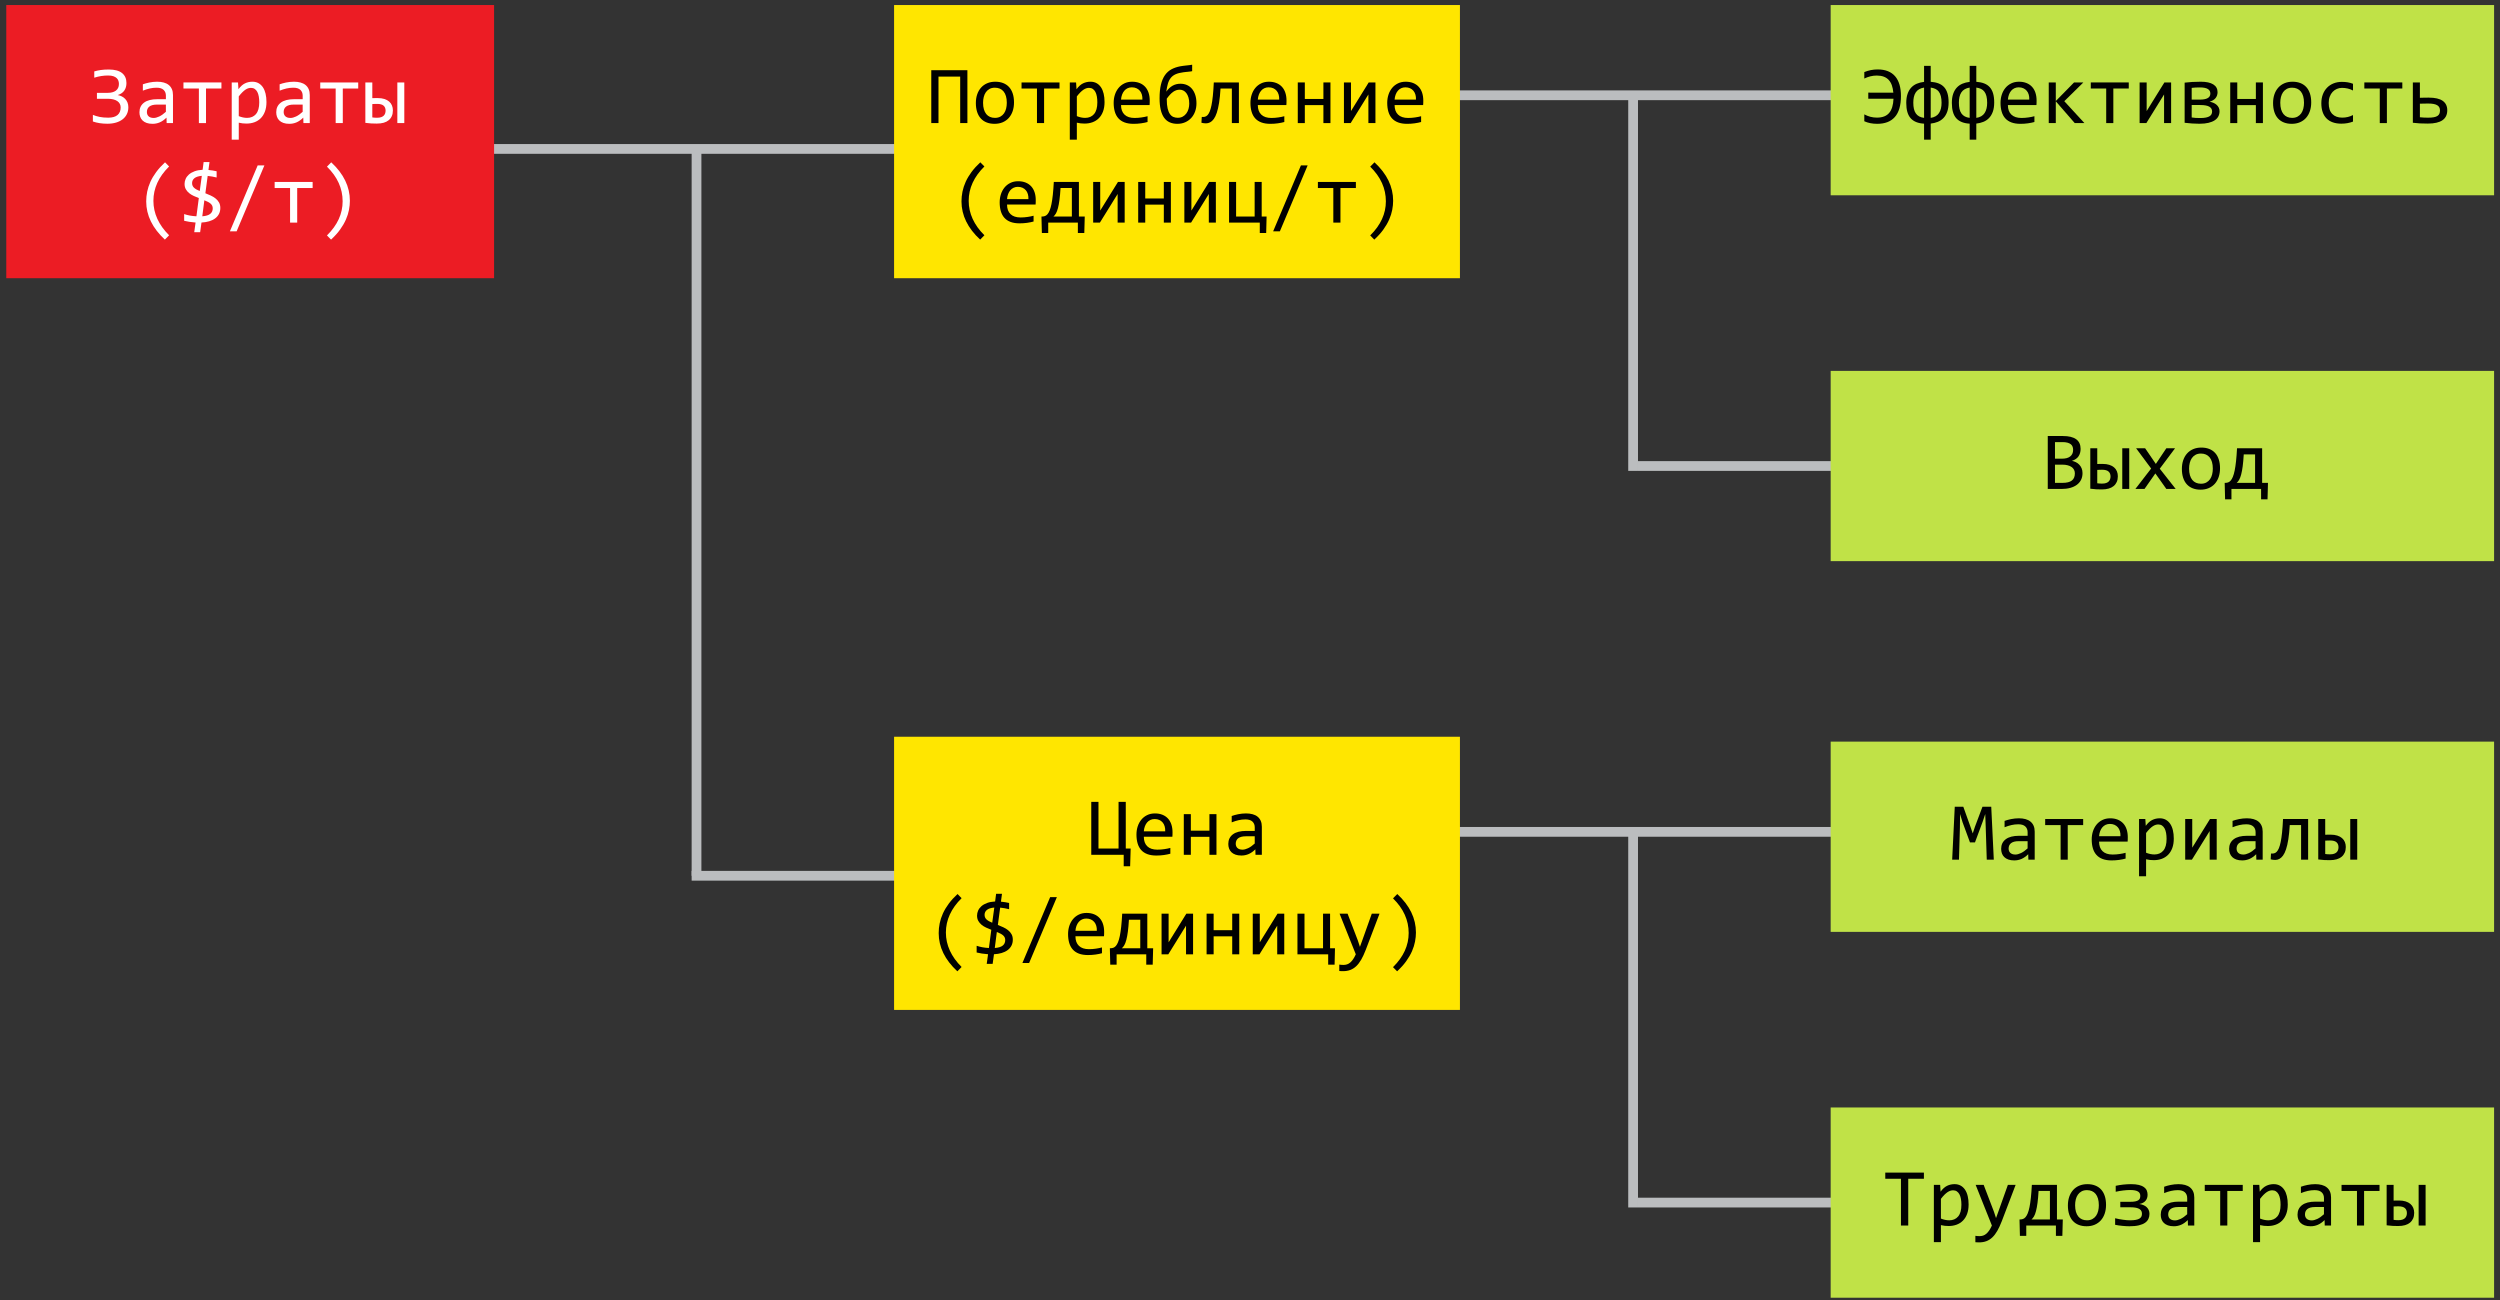 <?xml version="1.0" encoding="utf-8"?>
<!-- Generator: Adobe Illustrator 15.1.0, SVG Export Plug-In . SVG Version: 6.00 Build 0)  -->
<!DOCTYPE svg PUBLIC "-//W3C//DTD SVG 1.1//EN" "http://www.w3.org/Graphics/SVG/1.1/DTD/svg11.dtd">
<svg version="1.1" id="Layer_1" xmlns="http://www.w3.org/2000/svg" xmlns:xlink="http://www.w3.org/1999/xlink" x="0px" y="0px"
	 width="512.5px" height="266.5px" viewBox="2.737 2.993 512.5 266.5" enable-background="new 2.737 2.993 512.5 266.5"
	 xml:space="preserve">
<rect x="2.737" y="2.993" width="512.5" height="266.5" fill="#333333" stroke="none"/>
<line fill="none" stroke="#BBBDBF" stroke-width="2" stroke-miterlimit="10" x1="257.524" y1="173.524" x2="465.524" y2="173.524"/>
<line fill="none" stroke="#BBBDBF" stroke-width="2" stroke-miterlimit="10" x1="338.524" y1="249.523" x2="459.524" y2="249.523"/>
<line fill="none" stroke="#BBBDBF" stroke-width="2" stroke-miterlimit="10" x1="337.524" y1="173.524" x2="337.524" y2="250.523"/>
<line fill="none" stroke="#BBBDBF" stroke-width="2" stroke-miterlimit="10" x1="144.524" y1="182.524" x2="194.524" y2="182.524"/>
<line fill="none" stroke="#BBBDBF" stroke-width="2" stroke-miterlimit="10" x1="44.524" y1="33.524" x2="252.524" y2="33.524"/>
<line fill="none" stroke="#BBBDBF" stroke-width="2" stroke-miterlimit="10" x1="257.524" y1="22.524" x2="465.524" y2="22.524"/>
<line fill="none" stroke="#BBBDBF" stroke-width="2" stroke-miterlimit="10" x1="338.524" y1="98.524" x2="459.524" y2="98.524"/>
<rect x="4.024" y="4.026" fill="#EC1C24" width="100" height="56"/>
<rect x="6.945" y="16.498" fill="none" width="93.28" height="59.692"/>
<g enable-background="new    ">
	<path fill="#FFFFFF" d="M21.777,26.542c0.415,0.172,0.873,0.311,1.374,0.416c0.501,0.104,1.095,0.157,1.781,0.157
		c0.847,0,1.482-0.183,1.905-0.548c0.424-0.365,0.635-0.883,0.635-1.553c0-0.276-0.06-0.523-0.178-0.742
		c-0.119-0.219-0.291-0.404-0.515-0.557c-0.225-0.152-0.497-0.269-0.818-0.349s-0.681-0.12-1.079-0.12h-2.274v-1.221h2.241
		c0.337,0,0.645-0.037,0.921-0.111c0.277-0.075,0.515-0.188,0.714-0.336c0.199-0.15,0.354-0.338,0.465-0.564
		c0.111-0.228,0.166-0.496,0.166-0.806c0-0.222-0.035-0.438-0.104-0.647c-0.069-0.21-0.19-0.396-0.361-0.557
		c-0.171-0.16-0.398-0.289-0.681-0.386s-0.639-0.146-1.071-0.146c-0.459,0-0.927,0.036-1.403,0.108s-0.955,0.186-1.436,0.341v-1.287
		c0.41-0.122,0.851-0.217,1.324-0.286c0.474-0.069,1.025-0.104,1.656-0.104c1.217,0,2.125,0.244,2.723,0.73
		c0.598,0.487,0.896,1.168,0.896,2.043c0,0.586-0.141,1.093-0.423,1.519s-0.736,0.741-1.361,0.946
		c0.293,0.056,0.571,0.148,0.834,0.278c0.263,0.13,0.494,0.3,0.693,0.511c0.199,0.21,0.357,0.457,0.473,0.742
		s0.174,0.607,0.174,0.967c0,0.521-0.101,0.988-0.303,1.403c-0.202,0.415-0.489,0.77-0.863,1.063
		c-0.373,0.293-0.824,0.519-1.353,0.677c-0.529,0.157-1.117,0.236-1.764,0.236c-1.118,0-2.114-0.152-2.988-0.457V26.542z"/>
	<path fill="#FFFFFF" d="M36.901,28.227l-0.033-1.121c-0.454,0.449-0.915,0.772-1.382,0.972c-0.467,0.199-0.958,0.299-1.473,0.299
		c-0.476,0-0.883-0.061-1.22-0.183s-0.616-0.289-0.834-0.502c-0.219-0.213-0.379-0.464-0.481-0.752
		c-0.103-0.287-0.154-0.6-0.154-0.938c0-0.836,0.311-1.49,0.934-1.963c0.622-0.474,1.542-0.71,2.76-0.71h1.727v-0.73
		c0-0.492-0.158-0.887-0.473-1.183s-0.797-0.444-1.444-0.444c-0.47,0-0.934,0.053-1.39,0.157c-0.457,0.105-0.929,0.255-1.416,0.449
		v-1.304c0.183-0.066,0.386-0.132,0.61-0.195c0.225-0.063,0.461-0.12,0.71-0.17s0.509-0.09,0.78-0.12s0.545-0.046,0.822-0.046
		c0.503,0,0.958,0.056,1.361,0.166s0.746,0.279,1.025,0.507c0.28,0.227,0.494,0.512,0.644,0.854s0.224,0.747,0.224,1.212v5.744
		H36.901z M36.743,24.434h-1.834c-0.36,0-0.669,0.035-0.93,0.107s-0.473,0.174-0.639,0.307s-0.289,0.292-0.369,0.478
		c-0.081,0.186-0.121,0.395-0.121,0.627c0,0.16,0.025,0.314,0.075,0.461s0.13,0.276,0.241,0.39s0.254,0.203,0.432,0.27
		s0.393,0.1,0.647,0.1c0.332,0,0.712-0.101,1.141-0.303c0.429-0.202,0.881-0.521,1.357-0.959V24.434z"/>
	<path fill="#FFFFFF" d="M48.132,21.138h-3.163v7.089h-1.461v-7.089h-3.163v-1.245h7.786V21.138z"/>
	<path fill="#FFFFFF" d="M57.363,23.911c0,0.741-0.104,1.389-0.312,1.942c-0.207,0.554-0.494,1.013-0.859,1.378
		s-0.797,0.639-1.295,0.822c-0.498,0.182-1.038,0.273-1.619,0.273c-0.266,0-0.53-0.014-0.793-0.041
		c-0.263-0.028-0.53-0.075-0.801-0.142v3.486H50.24V19.893h1.287l0.091,1.395c0.415-0.57,0.858-0.97,1.328-1.199
		s0.979-0.345,1.527-0.345c0.476,0,0.894,0.1,1.253,0.299s0.661,0.48,0.905,0.843s0.426,0.8,0.548,1.312S57.363,23.28,57.363,23.911
		z M55.885,23.977c0-0.438-0.032-0.838-0.096-1.203c-0.063-0.365-0.165-0.679-0.303-0.938s-0.315-0.464-0.531-0.61
		s-0.473-0.22-0.772-0.22c-0.183,0-0.368,0.029-0.556,0.087c-0.188,0.059-0.383,0.155-0.585,0.291
		c-0.202,0.136-0.415,0.315-0.64,0.539c-0.224,0.225-0.463,0.502-0.718,0.834V26.8c0.266,0.11,0.545,0.198,0.838,0.262
		s0.581,0.096,0.863,0.096c0.78,0,1.392-0.265,1.834-0.793S55.885,25.04,55.885,23.977z"/>
	<path fill="#FFFFFF" d="M64.941,28.227l-0.033-1.121c-0.454,0.449-0.915,0.772-1.382,0.972c-0.467,0.199-0.958,0.299-1.473,0.299
		c-0.476,0-0.883-0.061-1.22-0.183s-0.616-0.289-0.834-0.502c-0.219-0.213-0.379-0.464-0.481-0.752
		c-0.103-0.287-0.154-0.6-0.154-0.938c0-0.836,0.311-1.49,0.934-1.963c0.622-0.474,1.542-0.71,2.76-0.71h1.727v-0.73
		c0-0.492-0.158-0.887-0.473-1.183s-0.797-0.444-1.444-0.444c-0.47,0-0.934,0.053-1.39,0.157c-0.457,0.105-0.929,0.255-1.416,0.449
		v-1.304c0.183-0.066,0.386-0.132,0.61-0.195c0.225-0.063,0.461-0.12,0.71-0.17s0.509-0.09,0.78-0.12s0.545-0.046,0.822-0.046
		c0.503,0,0.958,0.056,1.361,0.166s0.746,0.279,1.025,0.507c0.28,0.227,0.494,0.512,0.644,0.854s0.224,0.747,0.224,1.212v5.744
		H64.941z M64.783,24.434h-1.834c-0.36,0-0.669,0.035-0.93,0.107s-0.473,0.174-0.639,0.307s-0.289,0.292-0.369,0.478
		c-0.081,0.186-0.121,0.395-0.121,0.627c0,0.16,0.025,0.314,0.075,0.461s0.13,0.276,0.241,0.39s0.254,0.203,0.432,0.27
		s0.393,0.1,0.647,0.1c0.332,0,0.712-0.101,1.141-0.303c0.429-0.202,0.881-0.521,1.357-0.959V24.434z"/>
	<path fill="#FFFFFF" d="M76.172,21.138H73.01v7.089h-1.461v-7.089h-3.163v-1.245h7.786V21.138z"/>
	<path fill="#FFFFFF" d="M79.061,23.114c0.199-0.006,0.386-0.01,0.561-0.013c0.174-0.003,0.355-0.004,0.543-0.004
		c0.52,0,0.975,0.063,1.366,0.187c0.39,0.125,0.715,0.299,0.975,0.523c0.26,0.224,0.454,0.492,0.581,0.805s0.191,0.652,0.191,1.018
		c0,0.442-0.075,0.831-0.224,1.166s-0.362,0.615-0.639,0.842c-0.277,0.228-0.616,0.398-1.017,0.516
		c-0.401,0.115-0.879,0.174-1.432,0.174c-0.354,0-0.729-0.01-1.125-0.029c-0.396-0.02-0.798-0.06-1.208-0.12v-8.284h1.428V23.114z
		 M81.783,25.671c0-0.438-0.137-0.776-0.411-1.017c-0.273-0.241-0.709-0.361-1.307-0.361c-0.161,0-0.324,0.003-0.49,0.009
		c-0.166,0.005-0.337,0.014-0.515,0.024v2.739c0.177,0.027,0.346,0.046,0.506,0.054c0.161,0.009,0.321,0.013,0.481,0.013
		c0.337,0,0.617-0.04,0.838-0.12s0.397-0.187,0.527-0.319c0.13-0.133,0.224-0.288,0.282-0.465
		C81.754,26.05,81.783,25.864,81.783,25.671z M84.191,28.227v-8.334h1.428v8.334H84.191z"/>
</g>
<g enable-background="new    ">
	<path fill="#FFFFFF" d="M36.536,52.114c-2.551-2.363-3.827-4.975-3.827-7.836c0-0.67,0.068-1.338,0.203-2.005
		c0.136-0.667,0.354-1.335,0.656-2.005c0.301-0.669,0.7-1.339,1.195-2.008c0.495-0.67,1.097-1.334,1.805-1.992l0.838,0.854
		c-2.147,2.119-3.221,4.469-3.221,7.048c0,1.283,0.271,2.518,0.813,3.701c0.542,1.185,1.345,2.303,2.407,3.354L36.536,52.114z"/>
	<path fill="#FFFFFF" d="M44.48,36.218h1.204l-0.216,1.619c0.288,0.027,0.577,0.063,0.868,0.107c0.29,0.045,0.56,0.098,0.809,0.158
		v1.278c-0.304-0.077-0.611-0.144-0.921-0.199s-0.614-0.097-0.913-0.124l-0.473,3.553c0.371,0.144,0.739,0.3,1.104,0.469
		s0.693,0.368,0.983,0.598c0.291,0.229,0.526,0.502,0.706,0.817c0.18,0.315,0.27,0.691,0.27,1.129c0,0.465-0.094,0.877-0.282,1.237
		c-0.188,0.359-0.451,0.664-0.789,0.912c-0.337,0.25-0.744,0.444-1.22,0.586c-0.476,0.141-0.999,0.226-1.569,0.253l-0.274,1.976
		h-1.212l0.274-1.976c-0.448-0.033-0.875-0.082-1.283-0.146c-0.406-0.063-0.759-0.134-1.058-0.211v-1.379
		c0.349,0.122,0.729,0.222,1.141,0.299c0.413,0.078,0.871,0.131,1.374,0.158l0.49-3.735c-0.36-0.139-0.714-0.288-1.063-0.448
		s-0.66-0.353-0.934-0.577c-0.273-0.224-0.497-0.488-0.668-0.792c-0.171-0.305-0.257-0.667-0.257-1.088
		c0-0.343,0.072-0.682,0.216-1.017s0.368-0.637,0.672-0.905s0.689-0.489,1.154-0.664c0.465-0.174,1.018-0.277,1.66-0.311
		L44.48,36.218z M44.107,39.04c-0.692,0.062-1.197,0.224-1.515,0.486c-0.318,0.263-0.477,0.599-0.477,1.008
		c0,0.383,0.131,0.696,0.394,0.942c0.263,0.246,0.655,0.472,1.175,0.677L44.107,39.04z M44.206,47.333
		c0.747-0.056,1.291-0.222,1.631-0.498c0.34-0.276,0.51-0.653,0.51-1.129c0-0.199-0.036-0.378-0.108-0.535
		c-0.072-0.158-0.18-0.301-0.324-0.428s-0.322-0.246-0.536-0.357c-0.213-0.11-0.463-0.221-0.751-0.332L44.206,47.333z"/>
	<path fill="#FFFFFF" d="M56.94,36.899l-5.694,13.514h-1.378l5.694-13.514H56.94z"/>
	<path fill="#FFFFFF" d="M66.826,41.539h-3.163v7.089h-1.461v-7.089H59.04v-1.245h7.786V41.539z"/>
	<path fill="#FFFFFF" d="M70.636,36.268c2.551,2.362,3.827,4.991,3.827,7.885c0,0.598-0.061,1.218-0.183,1.859
		c-0.122,0.643-0.329,1.3-0.623,1.972c-0.293,0.673-0.688,1.354-1.183,2.046c-0.495,0.692-1.119,1.387-1.872,2.084l-0.838-0.855
		c1.079-1.067,1.884-2.183,2.416-3.345s0.797-2.38,0.797-3.652c0-2.634-1.071-5.003-3.212-7.105L70.636,36.268z"/>
</g>
<rect x="186.024" y="4.026" fill="#FFE600" width="116" height="56"/>
<rect x="189.945" y="16.498" fill="none" width="108.28" height="59.692"/>
<g enable-background="new    ">
	<path d="M201.054,28.227h-1.478V18.69h-4.449v9.537h-1.478v-10.85h7.404V28.227z"/>
	<path d="M210.609,23.994c0,0.647-0.091,1.241-0.274,1.78c-0.183,0.54-0.445,1.002-0.789,1.387s-0.761,0.684-1.253,0.896
		s-1.051,0.319-1.677,0.319c-0.598,0-1.133-0.093-1.606-0.278c-0.474-0.186-0.875-0.458-1.204-0.817
		c-0.329-0.359-0.581-0.806-0.755-1.337c-0.175-0.531-0.262-1.143-0.262-1.834c0-0.647,0.091-1.238,0.274-1.772
		s0.445-0.993,0.789-1.378s0.761-0.684,1.253-0.896s1.051-0.319,1.677-0.319c0.598,0,1.133,0.093,1.606,0.278
		c0.474,0.186,0.875,0.456,1.204,0.813c0.329,0.356,0.581,0.801,0.755,1.332C210.522,22.699,210.609,23.307,210.609,23.994z
		 M209.131,24.06c0-0.515-0.057-0.964-0.17-1.349c-0.114-0.385-0.275-0.706-0.486-0.963c-0.21-0.258-0.466-0.451-0.768-0.581
		c-0.301-0.13-0.638-0.195-1.008-0.195c-0.432,0-0.801,0.084-1.108,0.253c-0.308,0.169-0.559,0.395-0.756,0.677
		c-0.196,0.282-0.34,0.61-0.432,0.983c-0.091,0.374-0.137,0.766-0.137,1.175c0,0.515,0.057,0.966,0.17,1.353
		c0.114,0.388,0.275,0.71,0.486,0.968c0.21,0.257,0.465,0.451,0.764,0.581s0.636,0.195,1.013,0.195c0.432,0,0.801-0.085,1.108-0.254
		c0.308-0.169,0.559-0.395,0.756-0.676c0.196-0.283,0.34-0.61,0.432-0.984C209.085,24.87,209.131,24.475,209.131,24.06z"/>
	<path d="M219.939,21.138h-3.163v7.089h-1.461v-7.089h-3.163v-1.245h7.786V21.138z"/>
	<path d="M229.169,23.911c0,0.741-0.104,1.389-0.312,1.942c-0.207,0.554-0.494,1.013-0.859,1.378s-0.797,0.639-1.295,0.822
		c-0.498,0.182-1.038,0.273-1.619,0.273c-0.266,0-0.53-0.014-0.793-0.041c-0.263-0.028-0.53-0.075-0.801-0.142v3.486h-1.444V19.893
		h1.287l0.091,1.395c0.415-0.57,0.858-0.97,1.328-1.199s0.979-0.345,1.527-0.345c0.476,0,0.894,0.1,1.253,0.299
		s0.661,0.48,0.905,0.843s0.426,0.8,0.548,1.312S229.169,23.28,229.169,23.911z M227.692,23.977c0-0.438-0.032-0.838-0.096-1.203
		c-0.063-0.365-0.165-0.679-0.303-0.938s-0.315-0.464-0.531-0.61s-0.473-0.22-0.772-0.22c-0.183,0-0.368,0.029-0.556,0.087
		c-0.188,0.059-0.383,0.155-0.585,0.291c-0.202,0.136-0.415,0.315-0.64,0.539c-0.224,0.225-0.463,0.502-0.718,0.834V26.8
		c0.266,0.11,0.545,0.198,0.838,0.262s0.581,0.096,0.863,0.096c0.78,0,1.392-0.265,1.834-0.793S227.692,25.04,227.692,23.977z"/>
	<path d="M238.433,23.62c0,0.205-0.003,0.377-0.008,0.516c-0.005,0.138-0.014,0.268-0.025,0.39h-5.852
		c0,0.853,0.238,1.507,0.714,1.963c0.476,0.457,1.162,0.685,2.059,0.685c0.244,0,0.487-0.009,0.73-0.028s0.479-0.046,0.706-0.079
		s0.444-0.07,0.651-0.112c0.208-0.041,0.4-0.087,0.577-0.137v1.187c-0.393,0.111-0.837,0.201-1.332,0.271
		c-0.496,0.069-1.009,0.104-1.54,0.104c-0.714,0-1.328-0.097-1.843-0.29c-0.515-0.194-0.937-0.475-1.266-0.843
		c-0.33-0.368-0.573-0.819-0.73-1.354c-0.158-0.534-0.237-1.139-0.237-1.813c0-0.587,0.084-1.142,0.253-1.664
		c0.168-0.523,0.415-0.982,0.738-1.378c0.324-0.396,0.721-0.71,1.191-0.942s1.004-0.349,1.602-0.349
		c0.581,0,1.096,0.091,1.544,0.274c0.448,0.182,0.826,0.44,1.133,0.775c0.307,0.335,0.539,0.742,0.697,1.221
		C238.354,22.493,238.433,23.028,238.433,23.62z M236.93,23.413c0.017-0.371-0.02-0.71-0.108-1.017
		c-0.088-0.308-0.226-0.571-0.411-0.793c-0.185-0.222-0.416-0.395-0.693-0.519c-0.277-0.125-0.598-0.188-0.963-0.188
		c-0.315,0-0.603,0.062-0.863,0.184c-0.26,0.121-0.484,0.293-0.672,0.514c-0.188,0.222-0.34,0.487-0.457,0.797
		c-0.116,0.311-0.188,0.65-0.216,1.021H236.93z"/>
	<path d="M241.828,21.778c0.387-0.543,0.819-0.948,1.295-1.217s1.013-0.402,1.61-0.402c0.476,0,0.915,0.087,1.316,0.262
		c0.401,0.174,0.747,0.433,1.037,0.775c0.291,0.344,0.518,0.766,0.681,1.267c0.164,0.501,0.245,1.075,0.245,1.722
		c0,0.609-0.096,1.171-0.286,1.686c-0.191,0.515-0.459,0.957-0.806,1.328c-0.346,0.371-0.758,0.66-1.236,0.867
		c-0.479,0.208-1.006,0.312-1.582,0.312c-0.603,0-1.133-0.104-1.589-0.312c-0.457-0.207-0.837-0.525-1.142-0.954
		s-0.534-0.972-0.689-1.627c-0.155-0.656-0.232-1.435-0.232-2.337c0-1.106,0.094-2.048,0.282-2.822s0.462-1.418,0.822-1.93
		s0.804-0.91,1.332-1.195c0.529-0.285,1.133-0.491,1.814-0.619c0.199-0.038,0.408-0.07,0.626-0.095
		c0.219-0.025,0.436-0.05,0.652-0.075c0.216-0.024,0.423-0.048,0.623-0.07s0.376-0.05,0.531-0.083v1.328
		c-0.111,0.027-0.236,0.05-0.378,0.066c-0.141,0.017-0.29,0.033-0.448,0.05c-0.157,0.017-0.321,0.033-0.489,0.05
		c-0.169,0.017-0.331,0.036-0.486,0.058c-0.647,0.084-1.179,0.219-1.594,0.407s-0.75,0.444-1.004,0.768
		c-0.254,0.324-0.448,0.717-0.581,1.179S241.911,21.163,241.828,21.778z M246.534,24.235c0-0.482-0.054-0.901-0.162-1.258
		c-0.107-0.357-0.251-0.654-0.432-0.893c-0.18-0.238-0.386-0.415-0.618-0.531s-0.476-0.174-0.73-0.174
		c-0.26,0-0.5,0.037-0.718,0.111c-0.219,0.075-0.433,0.186-0.644,0.332s-0.42,0.334-0.631,0.561s-0.435,0.504-0.672,0.83v0.158
		c0,0.752,0.058,1.37,0.174,1.854s0.274,0.868,0.473,1.149c0.199,0.283,0.436,0.48,0.709,0.594c0.274,0.113,0.574,0.17,0.901,0.17
		c0.387,0,0.728-0.081,1.021-0.244s0.538-0.379,0.734-0.647c0.197-0.269,0.345-0.577,0.444-0.926S246.534,24.611,246.534,24.235z"/>
	<path d="M256.711,28.227h-1.444v-7.089h-2.324c-0.066,1.14-0.165,2.116-0.295,2.931c-0.13,0.813-0.286,1.492-0.469,2.037
		s-0.39,0.975-0.623,1.287s-0.483,0.539-0.751,0.681c-0.268,0.141-0.552,0.21-0.851,0.207s-0.606-0.043-0.921-0.12l0.066-1.195
		c0.221,0.022,0.429,0.011,0.623-0.033s0.374-0.15,0.54-0.319s0.317-0.412,0.453-0.73c0.135-0.318,0.258-0.743,0.369-1.274
		s0.206-1.183,0.286-1.955c0.081-0.771,0.146-1.691,0.195-2.76h5.146V28.227z"/>
	<path d="M266.473,23.62c0,0.205-0.004,0.377-0.009,0.516c-0.005,0.138-0.014,0.268-0.024,0.39h-5.853
		c0,0.853,0.237,1.507,0.714,1.963c0.477,0.457,1.162,0.685,2.059,0.685c0.244,0,0.486-0.009,0.73-0.028s0.479-0.046,0.705-0.079
		c0.228-0.033,0.445-0.07,0.652-0.112c0.207-0.041,0.399-0.087,0.576-0.137v1.187c-0.393,0.111-0.836,0.201-1.332,0.271
		c-0.495,0.069-1.008,0.104-1.539,0.104c-0.715,0-1.328-0.097-1.844-0.29c-0.514-0.194-0.936-0.475-1.265-0.843
		c-0.33-0.368-0.573-0.819-0.73-1.354c-0.158-0.534-0.237-1.139-0.237-1.813c0-0.587,0.084-1.142,0.253-1.664
		c0.168-0.523,0.415-0.982,0.738-1.378c0.324-0.396,0.721-0.71,1.192-0.942c0.47-0.232,1.004-0.349,1.602-0.349
		c0.581,0,1.096,0.091,1.544,0.274c0.448,0.182,0.825,0.44,1.134,0.775c0.307,0.335,0.539,0.742,0.697,1.221
		C266.393,22.493,266.473,23.028,266.473,23.62z M264.97,23.413c0.017-0.371-0.02-0.71-0.108-1.017
		c-0.088-0.308-0.225-0.571-0.41-0.793s-0.416-0.395-0.693-0.519c-0.277-0.125-0.598-0.188-0.963-0.188
		c-0.315,0-0.604,0.062-0.863,0.184c-0.26,0.121-0.484,0.293-0.672,0.514c-0.188,0.222-0.341,0.487-0.457,0.797
		c-0.116,0.311-0.188,0.65-0.216,1.021H264.97z"/>
	<path d="M275.479,28.227h-1.444v-3.686h-3.81v3.686h-1.445v-8.334h1.445v3.387h3.81v-3.387h1.444V28.227z"/>
	<path d="M279.688,19.893v5.869l3.635-5.869h1.379v8.334h-1.445v-5.869l-3.635,5.869h-1.379v-8.334H279.688z"/>
	<path d="M294.512,23.62c0,0.205-0.002,0.377-0.008,0.516c-0.006,0.138-0.014,0.268-0.025,0.39h-5.852
		c0,0.853,0.238,1.507,0.714,1.963c0.476,0.457,1.162,0.685,2.059,0.685c0.243,0,0.487-0.009,0.73-0.028s0.479-0.046,0.706-0.079
		c0.227-0.033,0.443-0.07,0.65-0.112c0.209-0.041,0.4-0.087,0.578-0.137v1.187c-0.394,0.111-0.838,0.201-1.332,0.271
		c-0.496,0.069-1.01,0.104-1.541,0.104c-0.713,0-1.328-0.097-1.842-0.29c-0.516-0.194-0.938-0.475-1.266-0.843
		c-0.33-0.368-0.574-0.819-0.73-1.354c-0.158-0.534-0.237-1.139-0.237-1.813c0-0.587,0.085-1.142,0.253-1.664
		c0.169-0.523,0.416-0.982,0.738-1.378c0.324-0.396,0.722-0.71,1.191-0.942c0.471-0.232,1.005-0.349,1.603-0.349
		c0.581,0,1.096,0.091,1.544,0.274c0.448,0.182,0.826,0.44,1.133,0.775s0.539,0.742,0.697,1.221S294.512,23.028,294.512,23.62z
		 M293.01,23.413c0.017-0.371-0.02-0.71-0.107-1.017c-0.089-0.308-0.227-0.571-0.412-0.793c-0.185-0.222-0.416-0.395-0.692-0.519
		c-0.276-0.125-0.598-0.188-0.963-0.188c-0.315,0-0.603,0.062-0.863,0.184c-0.261,0.121-0.484,0.293-0.673,0.514
		c-0.188,0.222-0.34,0.487-0.456,0.797c-0.116,0.311-0.188,0.65-0.216,1.021H293.01z"/>
</g>
<g enable-background="new    ">
	<path d="M203.669,52.114c-2.551-2.363-3.827-4.975-3.827-7.836c0-0.67,0.068-1.338,0.203-2.005
		c0.136-0.667,0.354-1.335,0.656-2.005c0.301-0.669,0.7-1.339,1.195-2.008c0.495-0.67,1.097-1.334,1.805-1.992l0.838,0.854
		c-2.147,2.119-3.221,4.469-3.221,7.048c0,1.283,0.271,2.518,0.813,3.701c0.542,1.185,1.345,2.303,2.407,3.354L203.669,52.114z"/>
	<path d="M215.066,44.02c0,0.205-0.003,0.377-0.008,0.516c-0.005,0.138-0.014,0.268-0.025,0.39h-5.852
		c0,0.853,0.238,1.507,0.714,1.963c0.476,0.457,1.162,0.685,2.059,0.685c0.244,0,0.487-0.009,0.73-0.028s0.479-0.046,0.706-0.079
		s0.444-0.07,0.651-0.112c0.208-0.041,0.4-0.087,0.577-0.137v1.187c-0.393,0.111-0.837,0.201-1.332,0.271
		c-0.496,0.069-1.009,0.104-1.54,0.104c-0.714,0-1.328-0.097-1.843-0.29c-0.515-0.194-0.937-0.475-1.266-0.843
		c-0.33-0.368-0.573-0.819-0.73-1.354c-0.158-0.534-0.237-1.139-0.237-1.813c0-0.587,0.084-1.142,0.253-1.664
		c0.168-0.523,0.415-0.982,0.738-1.378c0.324-0.396,0.721-0.71,1.191-0.942s1.004-0.349,1.602-0.349
		c0.581,0,1.096,0.091,1.544,0.274c0.448,0.182,0.826,0.44,1.133,0.775c0.307,0.335,0.539,0.742,0.697,1.221
		C214.987,42.893,215.066,43.428,215.066,44.02z M213.563,43.813c0.017-0.371-0.02-0.71-0.108-1.017
		c-0.088-0.308-0.226-0.571-0.411-0.793c-0.185-0.222-0.416-0.395-0.693-0.519c-0.277-0.125-0.598-0.188-0.963-0.188
		c-0.315,0-0.603,0.062-0.863,0.184c-0.26,0.121-0.484,0.293-0.672,0.514c-0.188,0.222-0.34,0.487-0.457,0.797
		c-0.116,0.311-0.188,0.65-0.216,1.021H213.563z"/>
	<path d="M225.11,47.383l-0.091,3.37h-1.32v-2.125h-6.076v2.125h-1.303l-0.083-3.37h0.116c0.21,0,0.41-0.033,0.598-0.1
		s0.362-0.192,0.523-0.378s0.309-0.442,0.444-0.771c0.135-0.329,0.257-0.756,0.365-1.278c0.107-0.523,0.202-1.158,0.282-1.905
		c0.08-0.747,0.148-1.633,0.203-2.656h5.146v7.089H225.11z M222.47,41.539h-2.324c-0.055,0.952-0.127,1.763-0.216,2.433
		c-0.088,0.669-0.192,1.23-0.312,1.685c-0.119,0.454-0.256,0.816-0.411,1.087c-0.155,0.271-0.327,0.484-0.515,0.64h3.777V41.539z"/>
	<path d="M228.281,40.294v5.869l3.636-5.869h1.378v8.334h-1.444v-5.869l-3.636,5.869h-1.378v-8.334H228.281z"/>
	<path d="M242.765,48.628h-1.444v-3.686h-3.81v3.686h-1.444v-8.334h1.444v3.387h3.81v-3.387h1.444V48.628z"/>
	<path d="M246.974,40.294v5.869l3.636-5.869h1.378v8.334h-1.444v-5.869l-3.636,5.869h-1.378v-8.334H246.974z"/>
	<path d="M262.388,47.383l-0.083,3.37h-1.312v-2.125h-6.3v-8.334h1.444v7.089h3.802v-7.089h1.444v7.089H262.388z"/>
	<path d="M270.805,36.899l-5.694,13.514h-1.378l5.694-13.514H270.805z"/>
	<path d="M280.692,41.539h-3.163v7.089h-1.461v-7.089h-3.163v-1.245h7.787V41.539z"/>
	<path d="M284.502,36.268c2.552,2.362,3.827,4.991,3.827,7.885c0,0.598-0.062,1.218-0.184,1.859c-0.121,0.643-0.328,1.3-0.622,1.972
		c-0.294,0.673-0.688,1.354-1.183,2.046c-0.496,0.692-1.119,1.387-1.872,2.084l-0.839-0.855c1.08-1.067,1.885-2.183,2.416-3.345
		s0.797-2.38,0.797-3.652c0-2.634-1.07-5.003-3.213-7.105L284.502,36.268z"/>
</g>
<rect x="378.024" y="4.026" fill="#C0E247" width="136" height="39"/>
<rect x="381.945" y="16.498" fill="none" width="125.28" height="47.692"/>
<g enable-background="new    ">
	<path d="M390.872,21.985c-0.051-0.564-0.151-1.063-0.303-1.498c-0.152-0.435-0.365-0.801-0.641-1.1
		c-0.273-0.299-0.612-0.524-1.016-0.677c-0.404-0.152-0.881-0.229-1.428-0.229c-0.46,0-0.904,0.054-1.332,0.162
		c-0.43,0.107-0.84,0.259-1.233,0.452v-1.328c0.437-0.177,0.882-0.312,1.333-0.402c0.45-0.092,0.92-0.137,1.406-0.137
		c0.803,0,1.502,0.12,2.1,0.36c0.598,0.241,1.095,0.594,1.49,1.059c0.396,0.465,0.691,1.036,0.889,1.714
		c0.196,0.678,0.295,1.451,0.295,2.32c0,0.946-0.104,1.782-0.313,2.507c-0.207,0.725-0.523,1.325-0.949,1.802
		c-0.427,0.476-0.939,0.825-1.541,1.05c-0.6,0.224-1.285,0.336-2.054,0.336c-0.503,0-0.973-0.043-1.407-0.129
		c-0.434-0.086-0.851-0.217-1.249-0.394v-1.412c0.394,0.211,0.802,0.374,1.224,0.49c0.424,0.116,0.882,0.174,1.375,0.174
		c1.123,0,1.955-0.32,2.498-0.963c0.543-0.642,0.838-1.612,0.889-2.913h-5.172v-1.245H390.872z"/>
	<path d="M398.533,31.631h-1.361v-3.287c-1.224-0.066-2.138-0.435-2.743-1.104c-0.605-0.669-0.909-1.718-0.909-3.146
		c0-0.714,0.089-1.329,0.266-1.847s0.427-0.949,0.747-1.295s0.705-0.613,1.154-0.801c0.447-0.188,0.943-0.313,1.485-0.374v-3.278
		h1.361v3.262c0.608,0.044,1.142,0.153,1.599,0.328c0.455,0.174,0.838,0.429,1.145,0.764s0.539,0.761,0.693,1.278
		s0.232,1.139,0.232,1.863c0,0.747-0.096,1.384-0.287,1.909c-0.189,0.525-0.451,0.959-0.783,1.299
		c-0.332,0.341-0.721,0.6-1.166,0.776c-0.446,0.177-0.924,0.293-1.433,0.349V31.631z M397.172,20.948
		c-0.382,0.055-0.72,0.167-1.013,0.336s-0.528,0.392-0.705,0.668c-0.178,0.276-0.303,0.592-0.379,0.946
		c-0.074,0.354-0.111,0.73-0.111,1.129c0,0.492,0.041,0.921,0.125,1.286c0.082,0.365,0.214,0.677,0.395,0.935
		c0.18,0.257,0.407,0.46,0.684,0.61c0.277,0.148,0.611,0.248,1.005,0.299V20.948z M398.533,27.157
		c0.382-0.056,0.717-0.166,1.005-0.332c0.287-0.166,0.52-0.385,0.697-0.656c0.177-0.271,0.309-0.584,0.395-0.938
		c0.085-0.354,0.128-0.739,0.128-1.154c0-0.537-0.048-0.993-0.146-1.369c-0.097-0.377-0.239-0.688-0.428-0.935
		c-0.188-0.246-0.42-0.433-0.697-0.56c-0.276-0.128-0.594-0.217-0.954-0.266V27.157z"/>
	<path d="M407.88,31.631h-1.361v-3.287c-1.223-0.066-2.137-0.435-2.744-1.104c-0.605-0.669-0.908-1.718-0.908-3.146
		c0-0.714,0.088-1.329,0.266-1.847s0.426-0.949,0.747-1.295s0.706-0.613,1.153-0.801c0.449-0.188,0.943-0.313,1.486-0.374v-3.278
		h1.361v3.262c0.609,0.044,1.141,0.153,1.598,0.328c0.457,0.174,0.838,0.429,1.146,0.764c0.307,0.335,0.537,0.761,0.692,1.278
		s0.232,1.139,0.232,1.863c0,0.747-0.095,1.384-0.286,1.909s-0.453,0.959-0.785,1.299c-0.332,0.341-0.721,0.6-1.166,0.776
		s-0.922,0.293-1.432,0.349V31.631z M406.518,20.948c-0.382,0.055-0.719,0.167-1.013,0.336s-0.528,0.392-0.706,0.668
		c-0.177,0.276-0.303,0.592-0.377,0.946s-0.112,0.73-0.112,1.129c0,0.492,0.042,0.921,0.124,1.286
		c0.084,0.365,0.215,0.677,0.395,0.935c0.18,0.257,0.408,0.46,0.686,0.61c0.276,0.148,0.611,0.248,1.004,0.299V20.948z
		 M407.88,27.157c0.382-0.056,0.717-0.166,1.004-0.332c0.288-0.166,0.521-0.385,0.697-0.656c0.178-0.271,0.309-0.584,0.395-0.938
		c0.086-0.354,0.129-0.739,0.129-1.154c0-0.537-0.049-0.993-0.145-1.369c-0.098-0.377-0.24-0.688-0.428-0.935
		c-0.188-0.246-0.421-0.433-0.697-0.56c-0.277-0.128-0.596-0.217-0.955-0.266V27.157z"/>
	<path d="M420.239,23.62c0,0.205-0.002,0.377-0.008,0.516c-0.006,0.138-0.014,0.268-0.025,0.39h-5.852
		c0,0.853,0.238,1.507,0.714,1.963c0.476,0.457,1.162,0.685,2.059,0.685c0.243,0,0.487-0.009,0.73-0.028s0.479-0.046,0.706-0.079
		c0.227-0.033,0.443-0.07,0.65-0.112c0.209-0.041,0.4-0.087,0.578-0.137v1.187c-0.394,0.111-0.838,0.201-1.332,0.271
		c-0.496,0.069-1.01,0.104-1.541,0.104c-0.713,0-1.328-0.097-1.842-0.29c-0.516-0.194-0.938-0.475-1.266-0.843
		c-0.33-0.368-0.574-0.819-0.73-1.354c-0.158-0.534-0.237-1.139-0.237-1.813c0-0.587,0.085-1.142,0.253-1.664
		c0.169-0.523,0.416-0.982,0.738-1.378c0.324-0.396,0.722-0.71,1.191-0.942c0.471-0.232,1.005-0.349,1.603-0.349
		c0.581,0,1.096,0.091,1.544,0.274c0.448,0.182,0.826,0.44,1.133,0.775s0.539,0.742,0.697,1.221S420.239,23.028,420.239,23.62z
		 M418.737,23.413c0.017-0.371-0.02-0.71-0.107-1.017c-0.089-0.308-0.227-0.571-0.412-0.793c-0.185-0.222-0.416-0.395-0.692-0.519
		c-0.276-0.125-0.598-0.188-0.963-0.188c-0.315,0-0.603,0.062-0.863,0.184c-0.261,0.121-0.484,0.293-0.673,0.514
		c-0.188,0.222-0.34,0.487-0.456,0.797c-0.116,0.311-0.188,0.65-0.216,1.021H418.737z"/>
	<path d="M430.043,28.227h-1.983l-3.885-4.466v4.466h-1.445v-8.334h1.445v3.811l3.743-3.811h1.909l-3.91,3.844L430.043,28.227z"/>
	<path d="M439.132,21.138h-3.162v7.089h-1.461v-7.089h-3.162v-1.245h7.785V21.138z"/>
	<path d="M442.802,19.893v5.869l3.635-5.869h1.379v8.334h-1.445v-5.869l-3.635,5.869h-1.379v-8.334H442.802z"/>
	<path d="M457.743,25.796c0,0.381-0.08,0.73-0.241,1.045c-0.161,0.316-0.409,0.586-0.747,0.81c-0.338,0.225-0.766,0.398-1.283,0.523
		c-0.517,0.124-1.133,0.187-1.846,0.187c-0.471,0-0.972-0.018-1.503-0.054s-1.043-0.085-1.536-0.146v-8.227
		c0.521-0.061,1.048-0.107,1.582-0.141c0.533-0.033,1.111-0.05,1.73-0.05c1.123,0,1.977,0.184,2.561,0.552s0.876,0.898,0.876,1.59
		c0,0.471-0.136,0.874-0.407,1.212c-0.271,0.338-0.68,0.587-1.229,0.747c0.266,0.044,0.521,0.117,0.768,0.22
		c0.247,0.103,0.465,0.235,0.652,0.398s0.339,0.355,0.453,0.577C457.686,25.261,457.743,25.512,457.743,25.796z M455.858,22.177
		c0-0.194-0.039-0.368-0.116-0.523s-0.2-0.288-0.37-0.398c-0.168-0.11-0.389-0.195-0.664-0.253
		c-0.273-0.059-0.604-0.087-0.991-0.087c-0.349,0-0.653,0.007-0.913,0.021s-0.518,0.037-0.771,0.07v2.407h1.676
		C455.141,23.413,455.858,23.001,455.858,22.177z M456.216,25.829c0-0.432-0.195-0.757-0.586-0.976s-0.997-0.328-1.822-0.328h-1.775
		v2.548c0.271,0.045,0.539,0.075,0.805,0.092s0.57,0.025,0.913,0.025c0.493,0,0.897-0.033,1.216-0.1s0.57-0.161,0.756-0.283
		c0.186-0.121,0.314-0.266,0.386-0.432S456.216,26.028,456.216,25.829z"/>
	<path d="M466.633,28.227h-1.444v-3.686h-3.811v3.686h-1.443v-8.334h1.443v3.387h3.811v-3.387h1.444V28.227z"/>
	<path d="M476.536,23.994c0,0.647-0.092,1.241-0.274,1.78c-0.183,0.54-0.445,1.002-0.788,1.387
		c-0.344,0.385-0.762,0.684-1.254,0.896s-1.051,0.319-1.677,0.319c-0.598,0-1.134-0.093-1.606-0.278s-0.874-0.458-1.203-0.817
		c-0.33-0.359-0.582-0.806-0.756-1.337s-0.262-1.143-0.262-1.834c0-0.647,0.092-1.238,0.274-1.772s0.445-0.993,0.788-1.378
		c0.344-0.385,0.762-0.684,1.254-0.896s1.051-0.319,1.677-0.319c0.598,0,1.134,0.093,1.606,0.278s0.874,0.456,1.203,0.813
		c0.33,0.356,0.582,0.801,0.756,1.332S476.536,23.307,476.536,23.994z M475.057,24.06c0-0.515-0.057-0.964-0.17-1.349
		s-0.275-0.706-0.485-0.963c-0.21-0.258-0.466-0.451-0.769-0.581c-0.301-0.13-0.637-0.195-1.008-0.195
		c-0.432,0-0.801,0.084-1.107,0.253c-0.309,0.169-0.56,0.395-0.756,0.677c-0.197,0.282-0.34,0.61-0.432,0.983
		c-0.092,0.374-0.137,0.766-0.137,1.175c0,0.515,0.057,0.966,0.17,1.353c0.113,0.388,0.275,0.71,0.485,0.968
		c0.21,0.257,0.465,0.451,0.764,0.581s0.636,0.195,1.013,0.195c0.432,0,0.801-0.085,1.107-0.254c0.309-0.169,0.56-0.395,0.756-0.676
		c0.197-0.283,0.34-0.61,0.432-0.984C475.012,24.87,475.057,24.475,475.057,24.06z"/>
	<path d="M485.102,27.921c-0.377,0.144-0.763,0.25-1.158,0.319c-0.396,0.069-0.805,0.104-1.225,0.104
		c-1.316,0-2.331-0.356-3.043-1.071c-0.711-0.713-1.066-1.757-1.066-3.129c0-0.658,0.104-1.256,0.308-1.793s0.493-0.996,0.863-1.378
		s0.813-0.677,1.328-0.884c0.515-0.208,1.082-0.312,1.702-0.312c0.432,0,0.835,0.03,1.211,0.091c0.377,0.062,0.736,0.161,1.08,0.299
		v1.379c-0.36-0.188-0.727-0.325-1.1-0.411c-0.375-0.086-0.76-0.129-1.158-0.129c-0.371,0-0.721,0.07-1.051,0.212
		c-0.329,0.141-0.618,0.344-0.867,0.609s-0.445,0.59-0.59,0.972c-0.144,0.382-0.215,0.813-0.215,1.295
		c0,1.007,0.244,1.761,0.734,2.262s1.169,0.751,2.037,0.751c0.394,0,0.773-0.044,1.143-0.133c0.367-0.088,0.723-0.221,1.066-0.398
		V27.921z"/>
	<path d="M495.212,21.138h-3.162v7.089h-1.461v-7.089h-3.162v-1.245h7.785V21.138z"/>
	<path d="M498.815,23.04c0.138-0.006,0.276-0.01,0.414-0.013c0.139-0.003,0.279-0.006,0.424-0.009s0.296-0.005,0.457-0.008
		c0.16-0.003,0.334-0.004,0.522-0.004c1.284,0,2.237,0.22,2.86,0.659c0.621,0.44,0.934,1.083,0.934,1.931
		c0,0.907-0.33,1.589-0.988,2.046c-0.658,0.456-1.654,0.685-2.988,0.685c-0.604,0-1.15-0.013-1.639-0.037
		c-0.49-0.025-0.971-0.068-1.441-0.129v-8.268h1.445V23.04z M502.932,25.63c0-0.232-0.043-0.437-0.129-0.61
		c-0.086-0.175-0.223-0.321-0.411-0.44s-0.432-0.209-0.73-0.27s-0.659-0.092-1.079-0.092c-0.266,0-0.557,0.003-0.871,0.009
		c-0.316,0.006-0.615,0.014-0.896,0.024v2.781c0.281,0.027,0.555,0.049,0.816,0.063c0.264,0.014,0.553,0.021,0.868,0.021
		c0.465,0,0.853-0.029,1.162-0.087c0.31-0.059,0.56-0.146,0.747-0.266s0.322-0.272,0.402-0.461S502.932,25.889,502.932,25.63z"/>
</g>
<rect x="378.024" y="79.026" fill="#C0E247" width="136" height="39"/>
<rect x="381.945" y="91.498" fill="none" width="125.28" height="47.692"/>
<g enable-background="new    ">
	<path d="M429.653,99.981c0,0.521-0.102,0.981-0.303,1.383c-0.203,0.401-0.49,0.74-0.863,1.017
		c-0.375,0.276-0.825,0.487-1.354,0.631c-0.529,0.144-1.117,0.216-1.764,0.216h-2.84v-10.85h3.105c2.418,0,3.627,0.881,3.627,2.641
		c0,0.586-0.14,1.09-0.42,1.51c-0.279,0.421-0.734,0.733-1.365,0.938c0.294,0.056,0.572,0.149,0.834,0.282
		c0.264,0.133,0.494,0.305,0.693,0.515s0.357,0.459,0.474,0.747S429.653,99.622,429.653,99.981z M427.727,95.218
		c0-0.222-0.033-0.431-0.1-0.627s-0.184-0.365-0.35-0.507c-0.166-0.141-0.39-0.253-0.672-0.336s-0.639-0.124-1.07-0.124h-1.527
		v3.395h1.477c0.338,0,0.645-0.036,0.918-0.107c0.273-0.072,0.509-0.184,0.705-0.332c0.197-0.15,0.35-0.337,0.457-0.561
		C427.673,95.794,427.727,95.527,427.727,95.218z M428.084,100.032c0-0.277-0.058-0.526-0.175-0.748
		c-0.115-0.221-0.285-0.407-0.506-0.56s-0.491-0.271-0.809-0.353c-0.318-0.084-0.678-0.125-1.076-0.125h-1.51v3.735h1.561
		c0.846,0,1.477-0.157,1.893-0.474C427.876,101.194,428.084,100.701,428.084,100.032z"/>
	<path d="M432.675,98.114c0.199-0.006,0.385-0.01,0.561-0.013c0.174-0.003,0.355-0.004,0.543-0.004c0.52,0,0.975,0.063,1.365,0.187
		c0.391,0.125,0.715,0.299,0.976,0.523c0.261,0.224,0.454,0.492,0.581,0.805s0.191,0.652,0.191,1.018
		c0,0.442-0.075,0.831-0.225,1.166s-0.362,0.615-0.639,0.842c-0.277,0.228-0.616,0.398-1.018,0.516
		c-0.4,0.115-0.879,0.174-1.432,0.174c-0.354,0-0.729-0.01-1.125-0.029c-0.396-0.02-0.798-0.06-1.207-0.12v-8.284h1.428V98.114z
		 M435.397,100.671c0-0.438-0.137-0.776-0.412-1.017c-0.273-0.241-0.709-0.361-1.307-0.361c-0.16,0-0.324,0.003-0.49,0.009
		c-0.166,0.005-0.337,0.014-0.514,0.024v2.739c0.177,0.027,0.346,0.046,0.506,0.054c0.16,0.009,0.32,0.013,0.481,0.013
		c0.337,0,0.617-0.04,0.839-0.12c0.221-0.08,0.396-0.187,0.527-0.319c0.129-0.133,0.223-0.288,0.281-0.465
		C435.368,101.05,435.397,100.864,435.397,100.671z M437.803,103.227v-8.334h1.428v8.334H437.803z"/>
	<path d="M448.753,103.227h-1.918l-2.249-3.18l-2.225,3.18h-1.868l3.229-4.184l-3.079-4.15h1.851l2.191,3.204l2.149-3.204h1.785
		l-3.129,4.184L448.753,103.227z"/>
	<path d="M457.843,98.994c0,0.647-0.092,1.241-0.274,1.78c-0.183,0.54-0.445,1.002-0.788,1.387
		c-0.344,0.385-0.762,0.684-1.254,0.896s-1.051,0.319-1.677,0.319c-0.598,0-1.134-0.093-1.606-0.278s-0.874-0.458-1.203-0.817
		c-0.33-0.359-0.582-0.806-0.756-1.337s-0.262-1.143-0.262-1.834c0-0.647,0.092-1.238,0.274-1.772s0.445-0.993,0.788-1.378
		c0.344-0.385,0.762-0.684,1.254-0.896s1.051-0.319,1.677-0.319c0.598,0,1.134,0.093,1.606,0.278s0.874,0.456,1.203,0.813
		c0.33,0.356,0.582,0.801,0.756,1.332S457.843,98.307,457.843,98.994z M456.364,99.06c0-0.515-0.057-0.964-0.17-1.349
		s-0.275-0.706-0.485-0.963c-0.21-0.258-0.466-0.451-0.769-0.581c-0.301-0.13-0.637-0.195-1.008-0.195
		c-0.432,0-0.801,0.084-1.107,0.253c-0.309,0.169-0.56,0.395-0.756,0.677c-0.197,0.282-0.34,0.61-0.432,0.983
		c-0.092,0.374-0.137,0.766-0.137,1.175c0,0.515,0.057,0.966,0.17,1.353c0.113,0.388,0.275,0.71,0.485,0.968
		c0.21,0.257,0.465,0.451,0.764,0.581s0.636,0.195,1.013,0.195c0.432,0,0.801-0.085,1.107-0.254c0.309-0.169,0.56-0.395,0.756-0.676
		c0.197-0.283,0.34-0.61,0.432-0.984C456.319,99.87,456.364,99.475,456.364,99.06z"/>
	<path d="M467.671,101.982l-0.092,3.37h-1.32v-2.125h-6.076v2.125h-1.303l-0.083-3.37h0.116c0.211,0,0.41-0.033,0.598-0.1
		s0.362-0.192,0.523-0.378c0.16-0.186,0.309-0.442,0.443-0.771c0.136-0.329,0.258-0.756,0.365-1.278
		c0.107-0.523,0.202-1.158,0.283-1.905c0.08-0.747,0.147-1.633,0.203-2.656h5.146v7.089H467.671z M465.03,96.138h-2.324
		c-0.055,0.952-0.127,1.763-0.215,2.433c-0.089,0.669-0.193,1.23-0.313,1.685c-0.118,0.454-0.256,0.816-0.41,1.087
		c-0.154,0.271-0.326,0.484-0.515,0.64h3.776V96.138z"/>
</g>
<rect x="378.024" y="155.026" fill="#C0E247" width="136" height="39"/>
<rect x="381.945" y="167.498" fill="none" width="125.28" height="47.692"/>
<g enable-background="new    ">
	<path d="M411.466,179.227h-1.444l-0.216-6.766l-0.092-2.598l-0.506,1.511l-1.602,4.316h-1.021l-1.527-4.15l-0.506-1.677
		l-0.033,2.715l-0.191,6.648h-1.395l0.531-10.85h1.752l1.461,4.084l0.473,1.379l0.457-1.379l1.535-4.084h1.801L411.466,179.227z"/>
	<path d="M418.554,179.227l-0.033-1.121c-0.454,0.449-0.915,0.772-1.382,0.972c-0.468,0.199-0.959,0.299-1.474,0.299
		c-0.476,0-0.883-0.061-1.22-0.183c-0.338-0.122-0.616-0.289-0.834-0.502c-0.219-0.213-0.38-0.464-0.482-0.752
		c-0.102-0.287-0.153-0.6-0.153-0.938c0-0.836,0.312-1.49,0.935-1.963c0.621-0.474,1.542-0.71,2.76-0.71h1.727v-0.73
		c0-0.492-0.158-0.887-0.474-1.183s-0.797-0.444-1.444-0.444c-0.471,0-0.934,0.053-1.391,0.157
		c-0.457,0.105-0.928,0.255-1.415,0.449v-1.304c0.183-0.066,0.386-0.132,0.61-0.195s0.461-0.12,0.709-0.17
		c0.25-0.05,0.51-0.09,0.781-0.12c0.271-0.03,0.545-0.046,0.821-0.046c0.503,0,0.958,0.056,1.361,0.166s0.745,0.279,1.024,0.507
		c0.28,0.227,0.494,0.512,0.645,0.854c0.148,0.343,0.224,0.747,0.224,1.212v5.744H418.554z M418.397,175.434h-1.835
		c-0.36,0-0.669,0.035-0.93,0.107s-0.474,0.174-0.64,0.307s-0.289,0.292-0.369,0.478s-0.12,0.395-0.12,0.627
		c0,0.16,0.024,0.314,0.075,0.461c0.049,0.146,0.129,0.276,0.24,0.39s0.254,0.203,0.432,0.27s0.393,0.1,0.647,0.1
		c0.332,0,0.712-0.101,1.142-0.303c0.429-0.202,0.881-0.521,1.357-0.959V175.434z"/>
	<path d="M429.786,172.138h-3.163v7.089h-1.461v-7.089h-3.163v-1.245h7.787V172.138z"/>
	<path d="M438.932,174.62c0,0.205-0.002,0.377-0.008,0.516c-0.006,0.138-0.014,0.268-0.025,0.39h-5.852
		c0,0.853,0.238,1.507,0.714,1.963c0.476,0.457,1.162,0.685,2.059,0.685c0.243,0,0.487-0.009,0.73-0.028s0.479-0.046,0.706-0.079
		c0.227-0.033,0.443-0.07,0.65-0.112c0.209-0.041,0.4-0.087,0.578-0.137v1.187c-0.394,0.111-0.838,0.201-1.332,0.271
		c-0.496,0.069-1.01,0.104-1.541,0.104c-0.713,0-1.328-0.097-1.842-0.29c-0.516-0.194-0.938-0.475-1.266-0.843
		c-0.33-0.368-0.574-0.819-0.73-1.354c-0.158-0.534-0.237-1.139-0.237-1.813c0-0.587,0.085-1.142,0.253-1.664
		c0.169-0.523,0.416-0.982,0.738-1.378c0.324-0.396,0.722-0.71,1.191-0.942c0.471-0.232,1.005-0.349,1.603-0.349
		c0.581,0,1.096,0.091,1.544,0.274c0.448,0.182,0.826,0.44,1.133,0.775s0.539,0.742,0.697,1.221S438.932,174.028,438.932,174.62z
		 M437.43,174.413c0.017-0.371-0.02-0.71-0.107-1.017c-0.089-0.308-0.227-0.571-0.412-0.793c-0.185-0.222-0.416-0.395-0.692-0.519
		c-0.276-0.125-0.598-0.188-0.963-0.188c-0.315,0-0.603,0.062-0.863,0.184c-0.261,0.121-0.484,0.293-0.673,0.514
		c-0.188,0.222-0.34,0.487-0.456,0.797c-0.116,0.311-0.188,0.65-0.216,1.021H437.43z"/>
	<path d="M448.362,174.911c0,0.741-0.104,1.389-0.311,1.942s-0.494,1.013-0.859,1.378s-0.797,0.639-1.295,0.822
		c-0.498,0.182-1.037,0.273-1.619,0.273c-0.266,0-0.529-0.014-0.793-0.041c-0.262-0.028-0.529-0.075-0.801-0.142v3.486h-1.443
		v-11.737h1.286l0.091,1.395c0.416-0.57,0.858-0.97,1.328-1.199c0.471-0.229,0.98-0.345,1.527-0.345c0.477,0,0.895,0.1,1.254,0.299
		s0.661,0.48,0.904,0.843c0.244,0.362,0.427,0.8,0.549,1.312C448.302,173.709,448.362,174.28,448.362,174.911z M446.885,174.977
		c0-0.438-0.032-0.838-0.096-1.203c-0.064-0.365-0.165-0.679-0.303-0.938c-0.139-0.26-0.316-0.464-0.531-0.61
		c-0.217-0.146-0.474-0.22-0.772-0.22c-0.183,0-0.368,0.029-0.556,0.087c-0.188,0.059-0.384,0.155-0.586,0.291
		c-0.201,0.136-0.414,0.315-0.639,0.539c-0.225,0.225-0.464,0.502-0.719,0.834v4.043c0.266,0.11,0.545,0.198,0.839,0.262
		s0.581,0.096,0.863,0.096c0.78,0,1.392-0.265,1.835-0.793C446.664,176.836,446.885,176.04,446.885,174.977z"/>
	<path d="M452.147,170.893v5.869l3.637-5.869h1.377v8.334h-1.443v-5.869l-3.637,5.869h-1.377v-8.334H452.147z"/>
	<path d="M465.288,179.227l-0.033-1.121c-0.453,0.449-0.914,0.772-1.383,0.972c-0.467,0.199-0.958,0.299-1.473,0.299
		c-0.477,0-0.883-0.061-1.221-0.183c-0.337-0.122-0.615-0.289-0.834-0.502s-0.379-0.464-0.48-0.752
		c-0.104-0.287-0.154-0.6-0.154-0.938c0-0.836,0.311-1.49,0.934-1.963c0.623-0.474,1.543-0.71,2.76-0.71h1.727v-0.73
		c0-0.492-0.157-0.887-0.473-1.183s-0.797-0.444-1.444-0.444c-0.47,0-0.935,0.053-1.39,0.157c-0.457,0.105-0.93,0.255-1.416,0.449
		v-1.304c0.183-0.066,0.387-0.132,0.609-0.195c0.225-0.063,0.461-0.12,0.711-0.17c0.248-0.05,0.509-0.09,0.779-0.12
		c0.271-0.03,0.545-0.046,0.822-0.046c0.504,0,0.957,0.056,1.361,0.166s0.746,0.279,1.025,0.507
		c0.279,0.227,0.494,0.512,0.643,0.854c0.15,0.343,0.225,0.747,0.225,1.212v5.744H465.288z M465.13,175.434h-1.834
		c-0.359,0-0.67,0.035-0.93,0.107s-0.473,0.174-0.639,0.307s-0.289,0.292-0.369,0.478c-0.081,0.186-0.121,0.395-0.121,0.627
		c0,0.16,0.025,0.314,0.074,0.461c0.051,0.146,0.131,0.276,0.241,0.39s0.255,0.203,0.432,0.27s0.394,0.1,0.647,0.1
		c0.332,0,0.713-0.101,1.141-0.303c0.43-0.202,0.882-0.521,1.357-0.959V175.434z"/>
	<path d="M475.905,179.227h-1.445v-7.089h-2.324c-0.066,1.14-0.164,2.116-0.295,2.931c-0.129,0.813-0.285,1.492-0.469,2.037
		c-0.182,0.545-0.39,0.975-0.622,1.287s-0.483,0.539-0.751,0.681c-0.269,0.141-0.553,0.21-0.852,0.207s-0.605-0.043-0.921-0.12
		l0.066-1.195c0.222,0.022,0.429,0.011,0.622-0.033c0.194-0.044,0.374-0.15,0.54-0.319s0.317-0.412,0.452-0.73
		c0.136-0.318,0.259-0.743,0.369-1.274c0.111-0.531,0.207-1.183,0.287-1.955c0.08-0.771,0.145-1.691,0.195-2.76h5.146V179.227z"/>
	<path d="M479.407,174.114c0.199-0.006,0.387-0.01,0.561-0.013s0.355-0.004,0.544-0.004c0.521,0,0.976,0.063,1.366,0.187
		c0.389,0.125,0.715,0.299,0.975,0.523c0.26,0.224,0.453,0.492,0.581,0.805s0.19,0.652,0.19,1.018c0,0.442-0.074,0.831-0.224,1.166
		s-0.362,0.615-0.64,0.842c-0.276,0.228-0.615,0.398-1.016,0.516c-0.402,0.115-0.879,0.174-1.433,0.174
		c-0.354,0-0.729-0.01-1.124-0.029c-0.396-0.02-0.799-0.06-1.209-0.12v-8.284h1.428V174.114z M482.13,176.671
		c0-0.438-0.137-0.776-0.41-1.017c-0.273-0.241-0.71-0.361-1.308-0.361c-0.161,0-0.323,0.003-0.489,0.009
		c-0.166,0.005-0.338,0.014-0.516,0.024v2.739c0.178,0.027,0.346,0.046,0.507,0.054c0.161,0.009,0.321,0.013,0.481,0.013
		c0.338,0,0.617-0.04,0.838-0.12c0.222-0.08,0.397-0.187,0.527-0.319c0.131-0.133,0.225-0.288,0.283-0.465
		C482.1,177.05,482.13,176.864,482.13,176.671z M484.538,179.227v-8.334h1.428v8.334H484.538z"/>
</g>
<rect x="378.024" y="230.026" fill="#C0E247" width="136" height="39"/>
<rect x="381.945" y="242.498" fill="none" width="125.28" height="47.691"/>
<g enable-background="new    ">
	<path d="M397.138,244.639h-3.212v9.588h-1.494v-9.588h-3.213v-1.262h7.919V244.639z"/>
	<path d="M406.302,249.911c0,0.741-0.104,1.389-0.312,1.942c-0.207,0.554-0.494,1.013-0.859,1.378s-0.797,0.639-1.295,0.822
		c-0.498,0.182-1.037,0.273-1.618,0.273c-0.266,0-0.53-0.014-0.793-0.041c-0.263-0.028-0.53-0.075-0.801-0.142v3.486h-1.444v-11.737
		h1.287l0.091,1.395c0.415-0.57,0.858-0.97,1.328-1.199s0.979-0.345,1.527-0.345c0.476,0,0.894,0.1,1.253,0.299
		c0.36,0.199,0.662,0.48,0.905,0.843s0.427,0.8,0.548,1.312S406.302,249.28,406.302,249.911z M404.825,249.977
		c0-0.438-0.031-0.838-0.096-1.203c-0.063-0.365-0.164-0.679-0.303-0.938s-0.315-0.464-0.531-0.61s-0.473-0.22-0.771-0.22
		c-0.184,0-0.369,0.029-0.557,0.087c-0.188,0.059-0.383,0.155-0.585,0.291s-0.415,0.315-0.64,0.539
		c-0.224,0.225-0.463,0.502-0.718,0.834v4.043c0.266,0.11,0.545,0.198,0.839,0.262c0.293,0.063,0.58,0.096,0.863,0.096
		c0.779,0,1.391-0.265,1.834-0.793S404.825,251.04,404.825,249.977z"/>
	<path d="M415.94,245.893l-2.84,7.454c-0.293,0.758-0.596,1.411-0.908,1.959s-0.654,0.997-1.025,1.349s-0.777,0.61-1.221,0.776
		c-0.442,0.166-0.938,0.249-1.485,0.249c-0.144,0-0.274-0.003-0.39-0.008c-0.117-0.006-0.244-0.015-0.383-0.025v-1.312
		c0.122,0.017,0.255,0.032,0.398,0.046c0.145,0.014,0.297,0.021,0.457,0.021c0.266,0,0.514-0.039,0.743-0.116
		s0.446-0.203,0.651-0.378c0.205-0.174,0.401-0.399,0.59-0.677c0.188-0.276,0.37-0.611,0.547-1.004l-3.328-8.334h1.644l2.108,5.512
		l0.424,1.295l0.48-1.328l1.951-5.479H415.94z"/>
	<path d="M425.61,252.982l-0.092,3.37h-1.319v-2.125h-6.076v2.125h-1.304l-0.082-3.37h0.115c0.211,0,0.41-0.033,0.598-0.1
		c0.188-0.066,0.363-0.192,0.523-0.378s0.309-0.442,0.444-0.771s0.257-0.756,0.365-1.278c0.107-0.523,0.202-1.158,0.282-1.905
		s0.148-1.633,0.203-2.656h5.146v7.089H425.61z M422.97,247.138h-2.324c-0.056,0.952-0.128,1.763-0.216,2.433
		c-0.088,0.669-0.192,1.23-0.312,1.685c-0.118,0.454-0.256,0.816-0.411,1.087c-0.154,0.271-0.326,0.484-0.514,0.64h3.776V247.138z"
		/>
	<path d="M434.475,249.994c0,0.647-0.092,1.241-0.273,1.78c-0.184,0.54-0.445,1.002-0.789,1.387s-0.761,0.684-1.254,0.896
		c-0.492,0.213-1.051,0.319-1.676,0.319c-0.598,0-1.134-0.093-1.606-0.278c-0.474-0.186-0.874-0.458-1.204-0.817
		c-0.329-0.359-0.581-0.806-0.755-1.337c-0.175-0.531-0.262-1.143-0.262-1.834c0-0.647,0.091-1.238,0.274-1.772
		c0.182-0.534,0.445-0.993,0.788-1.378s0.761-0.684,1.253-0.896c0.493-0.213,1.052-0.319,1.678-0.319
		c0.598,0,1.133,0.093,1.605,0.278c0.474,0.186,0.875,0.456,1.204,0.813c0.329,0.356,0.581,0.801,0.755,1.332
		C434.388,248.699,434.475,249.307,434.475,249.994z M432.998,250.06c0-0.515-0.057-0.964-0.17-1.349
		c-0.114-0.385-0.275-0.706-0.485-0.963c-0.211-0.258-0.467-0.451-0.769-0.581s-0.638-0.195-1.009-0.195
		c-0.432,0-0.801,0.084-1.107,0.253c-0.308,0.169-0.559,0.395-0.756,0.677c-0.196,0.282-0.34,0.61-0.432,0.983
		c-0.091,0.374-0.137,0.766-0.137,1.175c0,0.515,0.057,0.966,0.17,1.353c0.113,0.388,0.275,0.71,0.486,0.968
		c0.21,0.257,0.465,0.451,0.764,0.581s0.636,0.195,1.012,0.195c0.432,0,0.802-0.085,1.108-0.254c0.308-0.169,0.56-0.395,0.756-0.676
		c0.196-0.283,0.34-0.61,0.432-0.984C432.952,250.87,432.998,250.475,432.998,250.06z"/>
	<path d="M436.343,252.733c0.244,0.066,0.504,0.125,0.781,0.174c0.276,0.051,0.551,0.095,0.821,0.133
		c0.271,0.039,0.532,0.068,0.784,0.088s0.478,0.029,0.677,0.029c0.47,0,0.862-0.031,1.175-0.092s0.562-0.148,0.747-0.262
		c0.185-0.113,0.316-0.252,0.394-0.415c0.078-0.163,0.117-0.347,0.117-0.552c0-0.199-0.035-0.381-0.104-0.544
		s-0.193-0.306-0.373-0.427c-0.181-0.122-0.425-0.217-0.735-0.283c-0.31-0.066-0.705-0.1-1.187-0.1h-2.042v-1.12h2.033
		c0.421,0,0.766-0.027,1.034-0.083s0.479-0.136,0.635-0.24c0.155-0.105,0.261-0.232,0.315-0.383c0.055-0.148,0.083-0.32,0.083-0.514
		c0-0.188-0.034-0.356-0.104-0.503s-0.185-0.271-0.345-0.373s-0.373-0.182-0.639-0.237c-0.266-0.055-0.596-0.082-0.988-0.082
		c-0.432,0-0.904,0.03-1.42,0.091c-0.514,0.061-1.029,0.149-1.543,0.266v-1.22c0.227-0.051,0.471-0.098,0.734-0.142
		c0.263-0.044,0.529-0.08,0.801-0.108c0.271-0.027,0.541-0.049,0.81-0.066c0.269-0.016,0.524-0.024,0.768-0.024
		c0.653,0,1.198,0.054,1.636,0.162c0.437,0.107,0.788,0.259,1.054,0.452s0.454,0.424,0.564,0.689s0.166,0.556,0.166,0.871
		c0,0.232-0.033,0.452-0.1,0.66c-0.066,0.207-0.169,0.395-0.308,0.561c-0.138,0.166-0.313,0.307-0.526,0.423
		c-0.214,0.116-0.47,0.199-0.769,0.249c0.299,0.044,0.576,0.117,0.83,0.22c0.255,0.103,0.475,0.238,0.66,0.407
		s0.332,0.369,0.44,0.602c0.107,0.232,0.161,0.498,0.161,0.797c0,0.365-0.07,0.704-0.211,1.017
		c-0.142,0.313-0.373,0.581-0.693,0.806c-0.32,0.224-0.744,0.399-1.27,0.527c-0.526,0.127-1.171,0.19-1.935,0.19
		c-0.204,0-0.431-0.007-0.677-0.021s-0.5-0.033-0.764-0.059c-0.263-0.024-0.521-0.055-0.775-0.091
		c-0.255-0.036-0.493-0.079-0.715-0.129V252.733z"/>
	<path d="M451.268,254.227l-0.033-1.121c-0.454,0.449-0.915,0.772-1.383,0.972c-0.467,0.199-0.959,0.299-1.473,0.299
		c-0.477,0-0.883-0.061-1.221-0.183s-0.615-0.289-0.834-0.502s-0.379-0.464-0.481-0.752c-0.103-0.287-0.153-0.6-0.153-0.938
		c0-0.836,0.311-1.49,0.934-1.963c0.622-0.474,1.543-0.71,2.76-0.71h1.727v-0.73c0-0.492-0.158-0.887-0.473-1.183
		c-0.316-0.296-0.797-0.444-1.445-0.444c-0.47,0-0.934,0.053-1.39,0.157c-0.457,0.105-0.929,0.255-1.415,0.449v-1.304
		c0.182-0.066,0.386-0.132,0.609-0.195c0.225-0.063,0.461-0.12,0.71-0.17s0.509-0.09,0.78-0.12s0.545-0.046,0.822-0.046
		c0.503,0,0.957,0.056,1.361,0.166c0.403,0.11,0.745,0.279,1.024,0.507c0.28,0.227,0.494,0.512,0.644,0.854s0.225,0.747,0.225,1.212
		v5.744H451.268z M451.11,250.434h-1.834c-0.36,0-0.67,0.035-0.93,0.107c-0.261,0.072-0.474,0.174-0.64,0.307
		s-0.289,0.292-0.369,0.478c-0.081,0.186-0.12,0.395-0.12,0.627c0,0.16,0.024,0.314,0.074,0.461s0.13,0.276,0.24,0.39
		c0.111,0.113,0.255,0.203,0.432,0.27c0.178,0.066,0.394,0.1,0.648,0.1c0.332,0,0.712-0.101,1.141-0.303
		c0.43-0.202,0.881-0.521,1.357-0.959V250.434z"/>
	<path d="M462.499,247.138h-3.162v7.089h-1.461v-7.089h-3.163v-1.245h7.786V247.138z"/>
	<path d="M471.729,249.911c0,0.741-0.104,1.389-0.312,1.942c-0.207,0.554-0.493,1.013-0.858,1.378s-0.797,0.639-1.295,0.822
		c-0.498,0.182-1.038,0.273-1.619,0.273c-0.266,0-0.529-0.014-0.793-0.041c-0.263-0.028-0.529-0.075-0.801-0.142v3.486h-1.444
		v-11.737h1.286l0.092,1.395c0.415-0.57,0.857-0.97,1.328-1.199s0.979-0.345,1.527-0.345c0.477,0,0.894,0.1,1.254,0.299
		c0.359,0.199,0.66,0.48,0.904,0.843s0.426,0.8,0.548,1.312S471.729,249.28,471.729,249.911z M470.252,249.977
		c0-0.438-0.032-0.838-0.096-1.203s-0.165-0.679-0.303-0.938s-0.315-0.464-0.531-0.61s-0.474-0.22-0.772-0.22
		c-0.182,0-0.367,0.029-0.556,0.087c-0.188,0.059-0.384,0.155-0.585,0.291c-0.202,0.136-0.415,0.315-0.64,0.539
		c-0.224,0.225-0.464,0.502-0.718,0.834v4.043c0.266,0.11,0.545,0.198,0.838,0.262c0.294,0.063,0.582,0.096,0.863,0.096
		c0.781,0,1.393-0.265,1.835-0.793S470.252,251.04,470.252,249.977z"/>
	<path d="M479.307,254.227l-0.033-1.121c-0.453,0.449-0.914,0.772-1.382,0.972s-0.958,0.299-1.474,0.299
		c-0.476,0-0.883-0.061-1.22-0.183s-0.616-0.289-0.834-0.502c-0.219-0.213-0.38-0.464-0.481-0.752
		c-0.103-0.287-0.154-0.6-0.154-0.938c0-0.836,0.312-1.49,0.935-1.963c0.622-0.474,1.542-0.71,2.76-0.71h1.727v-0.73
		c0-0.492-0.157-0.887-0.474-1.183c-0.314-0.296-0.797-0.444-1.443-0.444c-0.471,0-0.935,0.053-1.391,0.157
		c-0.457,0.105-0.929,0.255-1.416,0.449v-1.304c0.184-0.066,0.387-0.132,0.61-0.195c0.225-0.063,0.461-0.12,0.71-0.17
		s0.51-0.09,0.78-0.12s0.545-0.046,0.821-0.046c0.504,0,0.958,0.056,1.361,0.166c0.404,0.11,0.746,0.279,1.025,0.507
		c0.279,0.227,0.494,0.512,0.644,0.854s0.224,0.747,0.224,1.212v5.744H479.307z M479.15,250.434h-1.835
		c-0.359,0-0.669,0.035-0.93,0.107c-0.26,0.072-0.473,0.174-0.639,0.307s-0.289,0.292-0.369,0.478s-0.121,0.395-0.121,0.627
		c0,0.16,0.025,0.314,0.075,0.461s0.13,0.276,0.241,0.39c0.11,0.113,0.254,0.203,0.432,0.27c0.177,0.066,0.393,0.1,0.646,0.1
		c0.332,0,0.713-0.101,1.142-0.303s0.882-0.521,1.357-0.959V250.434z"/>
	<path d="M490.539,247.138h-3.163v7.089h-1.461v-7.089h-3.162v-1.245h7.786V247.138z"/>
	<path d="M493.427,249.114c0.199-0.006,0.386-0.01,0.561-0.013c0.174-0.003,0.355-0.004,0.544-0.004c0.52,0,0.975,0.063,1.365,0.187
		c0.39,0.125,0.715,0.299,0.975,0.523c0.261,0.224,0.454,0.492,0.582,0.805c0.127,0.313,0.19,0.652,0.19,1.018
		c0,0.442-0.075,0.831-0.224,1.166c-0.15,0.335-0.363,0.615-0.64,0.842c-0.276,0.228-0.616,0.398-1.017,0.516
		c-0.401,0.115-0.879,0.174-1.432,0.174c-0.354,0-0.729-0.01-1.125-0.029c-0.396-0.02-0.799-0.06-1.208-0.12v-8.284h1.428V249.114z
		 M496.15,251.671c0-0.438-0.137-0.776-0.411-1.017c-0.273-0.241-0.709-0.361-1.307-0.361c-0.161,0-0.324,0.003-0.49,0.009
		c-0.166,0.005-0.338,0.014-0.515,0.024v2.739c0.177,0.027,0.346,0.046,0.507,0.054c0.16,0.009,0.32,0.013,0.48,0.013
		c0.338,0,0.617-0.04,0.839-0.12s0.397-0.187,0.527-0.319s0.224-0.288,0.282-0.465C496.121,252.05,496.15,251.864,496.15,251.671z
		 M498.557,254.227v-8.334h1.428v8.334H498.557z"/>
</g>
<rect x="186.024" y="154.026" fill="#FFE600" width="116" height="56"/>
<rect x="189.945" y="166.498" fill="none" width="108.28" height="59.692"/>
<g enable-background="new    ">
	<path d="M234.523,176.949l-0.108,3.628h-1.32v-2.35h-6.649v-10.85h1.478v9.571h4.117v-9.571h1.478v9.571H234.523z"/>
	<path d="M243.106,173.62c0,0.205-0.003,0.377-0.008,0.516c-0.005,0.138-0.014,0.268-0.025,0.39h-5.852
		c0,0.853,0.238,1.507,0.714,1.963c0.476,0.457,1.162,0.685,2.059,0.685c0.244,0,0.487-0.009,0.73-0.028s0.479-0.046,0.706-0.079
		s0.444-0.07,0.651-0.112c0.208-0.041,0.4-0.087,0.577-0.137v1.187c-0.393,0.111-0.837,0.201-1.332,0.271
		c-0.496,0.069-1.009,0.104-1.54,0.104c-0.714,0-1.328-0.097-1.843-0.29c-0.515-0.194-0.937-0.475-1.266-0.843
		c-0.33-0.368-0.573-0.819-0.73-1.354c-0.158-0.534-0.237-1.139-0.237-1.813c0-0.587,0.084-1.142,0.253-1.664
		c0.168-0.523,0.415-0.982,0.738-1.378c0.324-0.396,0.721-0.71,1.191-0.942s1.004-0.349,1.602-0.349
		c0.581,0,1.096,0.091,1.544,0.274c0.448,0.182,0.826,0.44,1.133,0.775c0.307,0.335,0.539,0.742,0.697,1.221
		C243.027,172.493,243.106,173.028,243.106,173.62z M241.604,173.413c0.017-0.371-0.02-0.71-0.108-1.017
		c-0.088-0.308-0.226-0.571-0.411-0.793c-0.185-0.222-0.416-0.395-0.693-0.519c-0.277-0.125-0.598-0.188-0.963-0.188
		c-0.315,0-0.603,0.062-0.863,0.184c-0.26,0.121-0.484,0.293-0.672,0.514c-0.188,0.222-0.34,0.487-0.457,0.797
		c-0.116,0.311-0.188,0.65-0.216,1.021H241.604z"/>
	<path d="M252.113,178.227h-1.444v-3.686h-3.81v3.686h-1.444v-8.334h1.444v3.387h3.81v-3.387h1.444V178.227z"/>
	<path d="M260.115,178.227l-0.033-1.121c-0.454,0.449-0.915,0.772-1.382,0.972c-0.467,0.199-0.958,0.299-1.473,0.299
		c-0.476,0-0.883-0.061-1.22-0.183s-0.616-0.289-0.834-0.502c-0.219-0.213-0.379-0.464-0.481-0.752
		c-0.103-0.287-0.154-0.6-0.154-0.938c0-0.836,0.311-1.49,0.934-1.963c0.622-0.474,1.542-0.71,2.76-0.71h1.727v-0.73
		c0-0.492-0.158-0.887-0.473-1.183s-0.797-0.444-1.444-0.444c-0.47,0-0.934,0.053-1.39,0.157c-0.457,0.105-0.929,0.255-1.416,0.449
		v-1.304c0.183-0.066,0.386-0.132,0.61-0.195c0.225-0.063,0.461-0.12,0.71-0.17s0.509-0.09,0.78-0.12s0.545-0.046,0.822-0.046
		c0.503,0,0.958,0.056,1.361,0.166s0.746,0.279,1.025,0.507c0.279,0.227,0.494,0.512,0.644,0.854s0.224,0.747,0.224,1.212v5.744
		H260.115z M259.957,174.434h-1.834c-0.36,0-0.669,0.035-0.93,0.107s-0.473,0.174-0.639,0.307s-0.289,0.292-0.369,0.478
		c-0.081,0.186-0.121,0.395-0.121,0.627c0,0.16,0.025,0.314,0.075,0.461s0.13,0.276,0.241,0.39s0.254,0.203,0.432,0.27
		s0.393,0.1,0.647,0.1c0.332,0,0.712-0.101,1.141-0.303c0.429-0.202,0.881-0.521,1.357-0.959V174.434z"/>
</g>
<g enable-background="new    ">
	<path d="M198.996,202.114c-2.551-2.363-3.827-4.975-3.827-7.836c0-0.67,0.068-1.338,0.203-2.005
		c0.136-0.667,0.354-1.335,0.656-2.005c0.301-0.669,0.7-1.339,1.195-2.008c0.495-0.67,1.097-1.334,1.805-1.992l0.838,0.854
		c-2.147,2.119-3.221,4.469-3.221,7.048c0,1.283,0.271,2.518,0.813,3.701c0.542,1.185,1.345,2.303,2.407,3.354L198.996,202.114z"/>
	<path d="M206.94,186.218h1.204l-0.216,1.619c0.288,0.027,0.577,0.063,0.868,0.107c0.29,0.045,0.56,0.098,0.809,0.158v1.278
		c-0.304-0.077-0.611-0.144-0.921-0.199s-0.614-0.097-0.913-0.124l-0.473,3.553c0.371,0.144,0.739,0.3,1.104,0.469
		s0.693,0.368,0.983,0.598c0.291,0.229,0.526,0.502,0.706,0.817c0.18,0.315,0.27,0.691,0.27,1.129c0,0.465-0.094,0.877-0.282,1.237
		c-0.188,0.359-0.451,0.664-0.789,0.912c-0.337,0.25-0.744,0.444-1.22,0.586c-0.476,0.141-0.999,0.226-1.569,0.253l-0.274,1.976
		h-1.212l0.274-1.976c-0.448-0.033-0.875-0.082-1.283-0.146c-0.406-0.063-0.759-0.134-1.058-0.211v-1.379
		c0.349,0.122,0.729,0.222,1.141,0.299c0.413,0.078,0.871,0.131,1.374,0.158l0.49-3.735c-0.36-0.139-0.714-0.288-1.063-0.448
		s-0.66-0.353-0.934-0.577c-0.273-0.224-0.497-0.488-0.668-0.792c-0.171-0.305-0.257-0.667-0.257-1.088
		c0-0.343,0.072-0.682,0.216-1.017s0.368-0.637,0.672-0.905s0.689-0.489,1.154-0.664c0.465-0.174,1.018-0.277,1.66-0.311
		L206.94,186.218z M206.567,189.04c-0.692,0.062-1.197,0.224-1.515,0.486c-0.318,0.263-0.477,0.599-0.477,1.008
		c0,0.383,0.131,0.696,0.394,0.942c0.263,0.246,0.655,0.472,1.175,0.677L206.567,189.04z M206.666,197.333
		c0.747-0.056,1.291-0.222,1.631-0.498c0.34-0.276,0.51-0.653,0.51-1.129c0-0.199-0.036-0.378-0.108-0.535
		c-0.072-0.158-0.18-0.301-0.324-0.428s-0.322-0.246-0.536-0.357c-0.213-0.11-0.463-0.221-0.751-0.332L206.666,197.333z"/>
	<path d="M219.4,186.899l-5.694,13.514h-1.378l5.694-13.514H219.4z"/>
	<path d="M229.087,194.02c0,0.205-0.003,0.377-0.008,0.516c-0.005,0.138-0.014,0.268-0.025,0.39h-5.852
		c0,0.853,0.238,1.507,0.714,1.963c0.476,0.457,1.162,0.685,2.059,0.685c0.244,0,0.487-0.009,0.73-0.028s0.479-0.046,0.706-0.079
		s0.444-0.07,0.651-0.112c0.208-0.041,0.4-0.087,0.577-0.137v1.187c-0.393,0.111-0.837,0.201-1.332,0.271
		c-0.496,0.069-1.009,0.104-1.54,0.104c-0.714,0-1.328-0.097-1.843-0.29c-0.515-0.194-0.937-0.475-1.266-0.843
		c-0.33-0.368-0.573-0.819-0.73-1.354c-0.158-0.534-0.237-1.139-0.237-1.813c0-0.587,0.084-1.142,0.253-1.664
		c0.168-0.523,0.415-0.982,0.738-1.378c0.324-0.396,0.721-0.71,1.191-0.942s1.004-0.349,1.602-0.349
		c0.581,0,1.096,0.091,1.544,0.274c0.448,0.182,0.826,0.44,1.133,0.775c0.307,0.335,0.539,0.742,0.697,1.221
		C229.008,192.893,229.087,193.428,229.087,194.02z M227.584,193.813c0.017-0.371-0.02-0.71-0.108-1.017
		c-0.088-0.308-0.226-0.571-0.411-0.793c-0.185-0.222-0.416-0.395-0.693-0.519c-0.277-0.125-0.598-0.188-0.963-0.188
		c-0.315,0-0.603,0.062-0.863,0.184c-0.26,0.121-0.484,0.293-0.672,0.514c-0.188,0.222-0.34,0.487-0.457,0.797
		c-0.116,0.311-0.188,0.65-0.216,1.021H227.584z"/>
	<path d="M239.131,197.383l-0.091,3.37h-1.32v-2.125h-6.076v2.125h-1.303l-0.083-3.37h0.116c0.21,0,0.41-0.033,0.598-0.1
		s0.362-0.192,0.523-0.378s0.309-0.442,0.444-0.771c0.135-0.329,0.257-0.756,0.365-1.278c0.107-0.523,0.202-1.158,0.282-1.905
		c0.08-0.747,0.148-1.633,0.203-2.656h5.146v7.089H239.131z M236.491,191.539h-2.324c-0.055,0.952-0.127,1.763-0.216,2.433
		c-0.088,0.669-0.192,1.23-0.312,1.685c-0.119,0.454-0.256,0.816-0.411,1.087c-0.155,0.271-0.327,0.484-0.515,0.64h3.777V191.539z"
		/>
	<path d="M242.302,190.294v5.869l3.636-5.869h1.378v8.334h-1.444v-5.869l-3.636,5.869h-1.378v-8.334H242.302z"/>
	<path d="M256.786,198.628h-1.444v-3.686h-3.81v3.686h-1.444v-8.334h1.444v3.387h3.81v-3.387h1.444V198.628z"/>
	<path d="M260.995,190.294v5.869l3.636-5.869h1.378v8.334h-1.444v-5.869l-3.636,5.869h-1.378v-8.334H260.995z"/>
	<path d="M276.409,197.383l-0.082,3.37h-1.313v-2.125h-6.3v-8.334h1.444v7.089h3.802v-7.089h1.444v7.089H276.409z"/>
	<path d="M285.54,190.294l-2.838,7.454c-0.294,0.758-0.597,1.411-0.909,1.959c-0.313,0.548-0.655,0.997-1.025,1.349
		s-0.777,0.61-1.22,0.776c-0.443,0.166-0.938,0.249-1.486,0.249c-0.145,0-0.273-0.003-0.391-0.008
		c-0.115-0.006-0.243-0.015-0.381-0.025v-1.312c0.121,0.017,0.254,0.032,0.398,0.046c0.144,0.014,0.295,0.021,0.456,0.021
		c0.266,0,0.513-0.039,0.743-0.116c0.229-0.077,0.447-0.203,0.651-0.378c0.204-0.174,0.401-0.399,0.589-0.677
		c0.188-0.276,0.371-0.611,0.549-1.004l-3.329-8.334h1.644l2.108,5.512l0.423,1.295l0.482-1.328l1.95-5.479H285.54z"/>
	<path d="M289.177,186.268c2.551,2.362,3.826,4.991,3.826,7.885c0,0.598-0.061,1.218-0.183,1.859
		c-0.122,0.643-0.329,1.3-0.622,1.972c-0.294,0.673-0.688,1.354-1.184,2.046c-0.495,0.692-1.119,1.387-1.871,2.084l-0.839-0.855
		c1.079-1.067,1.884-2.183,2.415-3.345s0.797-2.38,0.797-3.652c0-2.634-1.07-5.003-3.212-7.105L289.177,186.268z"/>
</g>
<line fill="none" stroke="#BBBDBF" stroke-width="2" stroke-miterlimit="10" x1="145.524" y1="33.524" x2="145.524" y2="182.524"/>
<line fill="none" stroke="#BBBDBF" stroke-width="2" stroke-miterlimit="10" x1="337.524" y1="22.524" x2="337.524" y2="99.524"/>
</svg>
